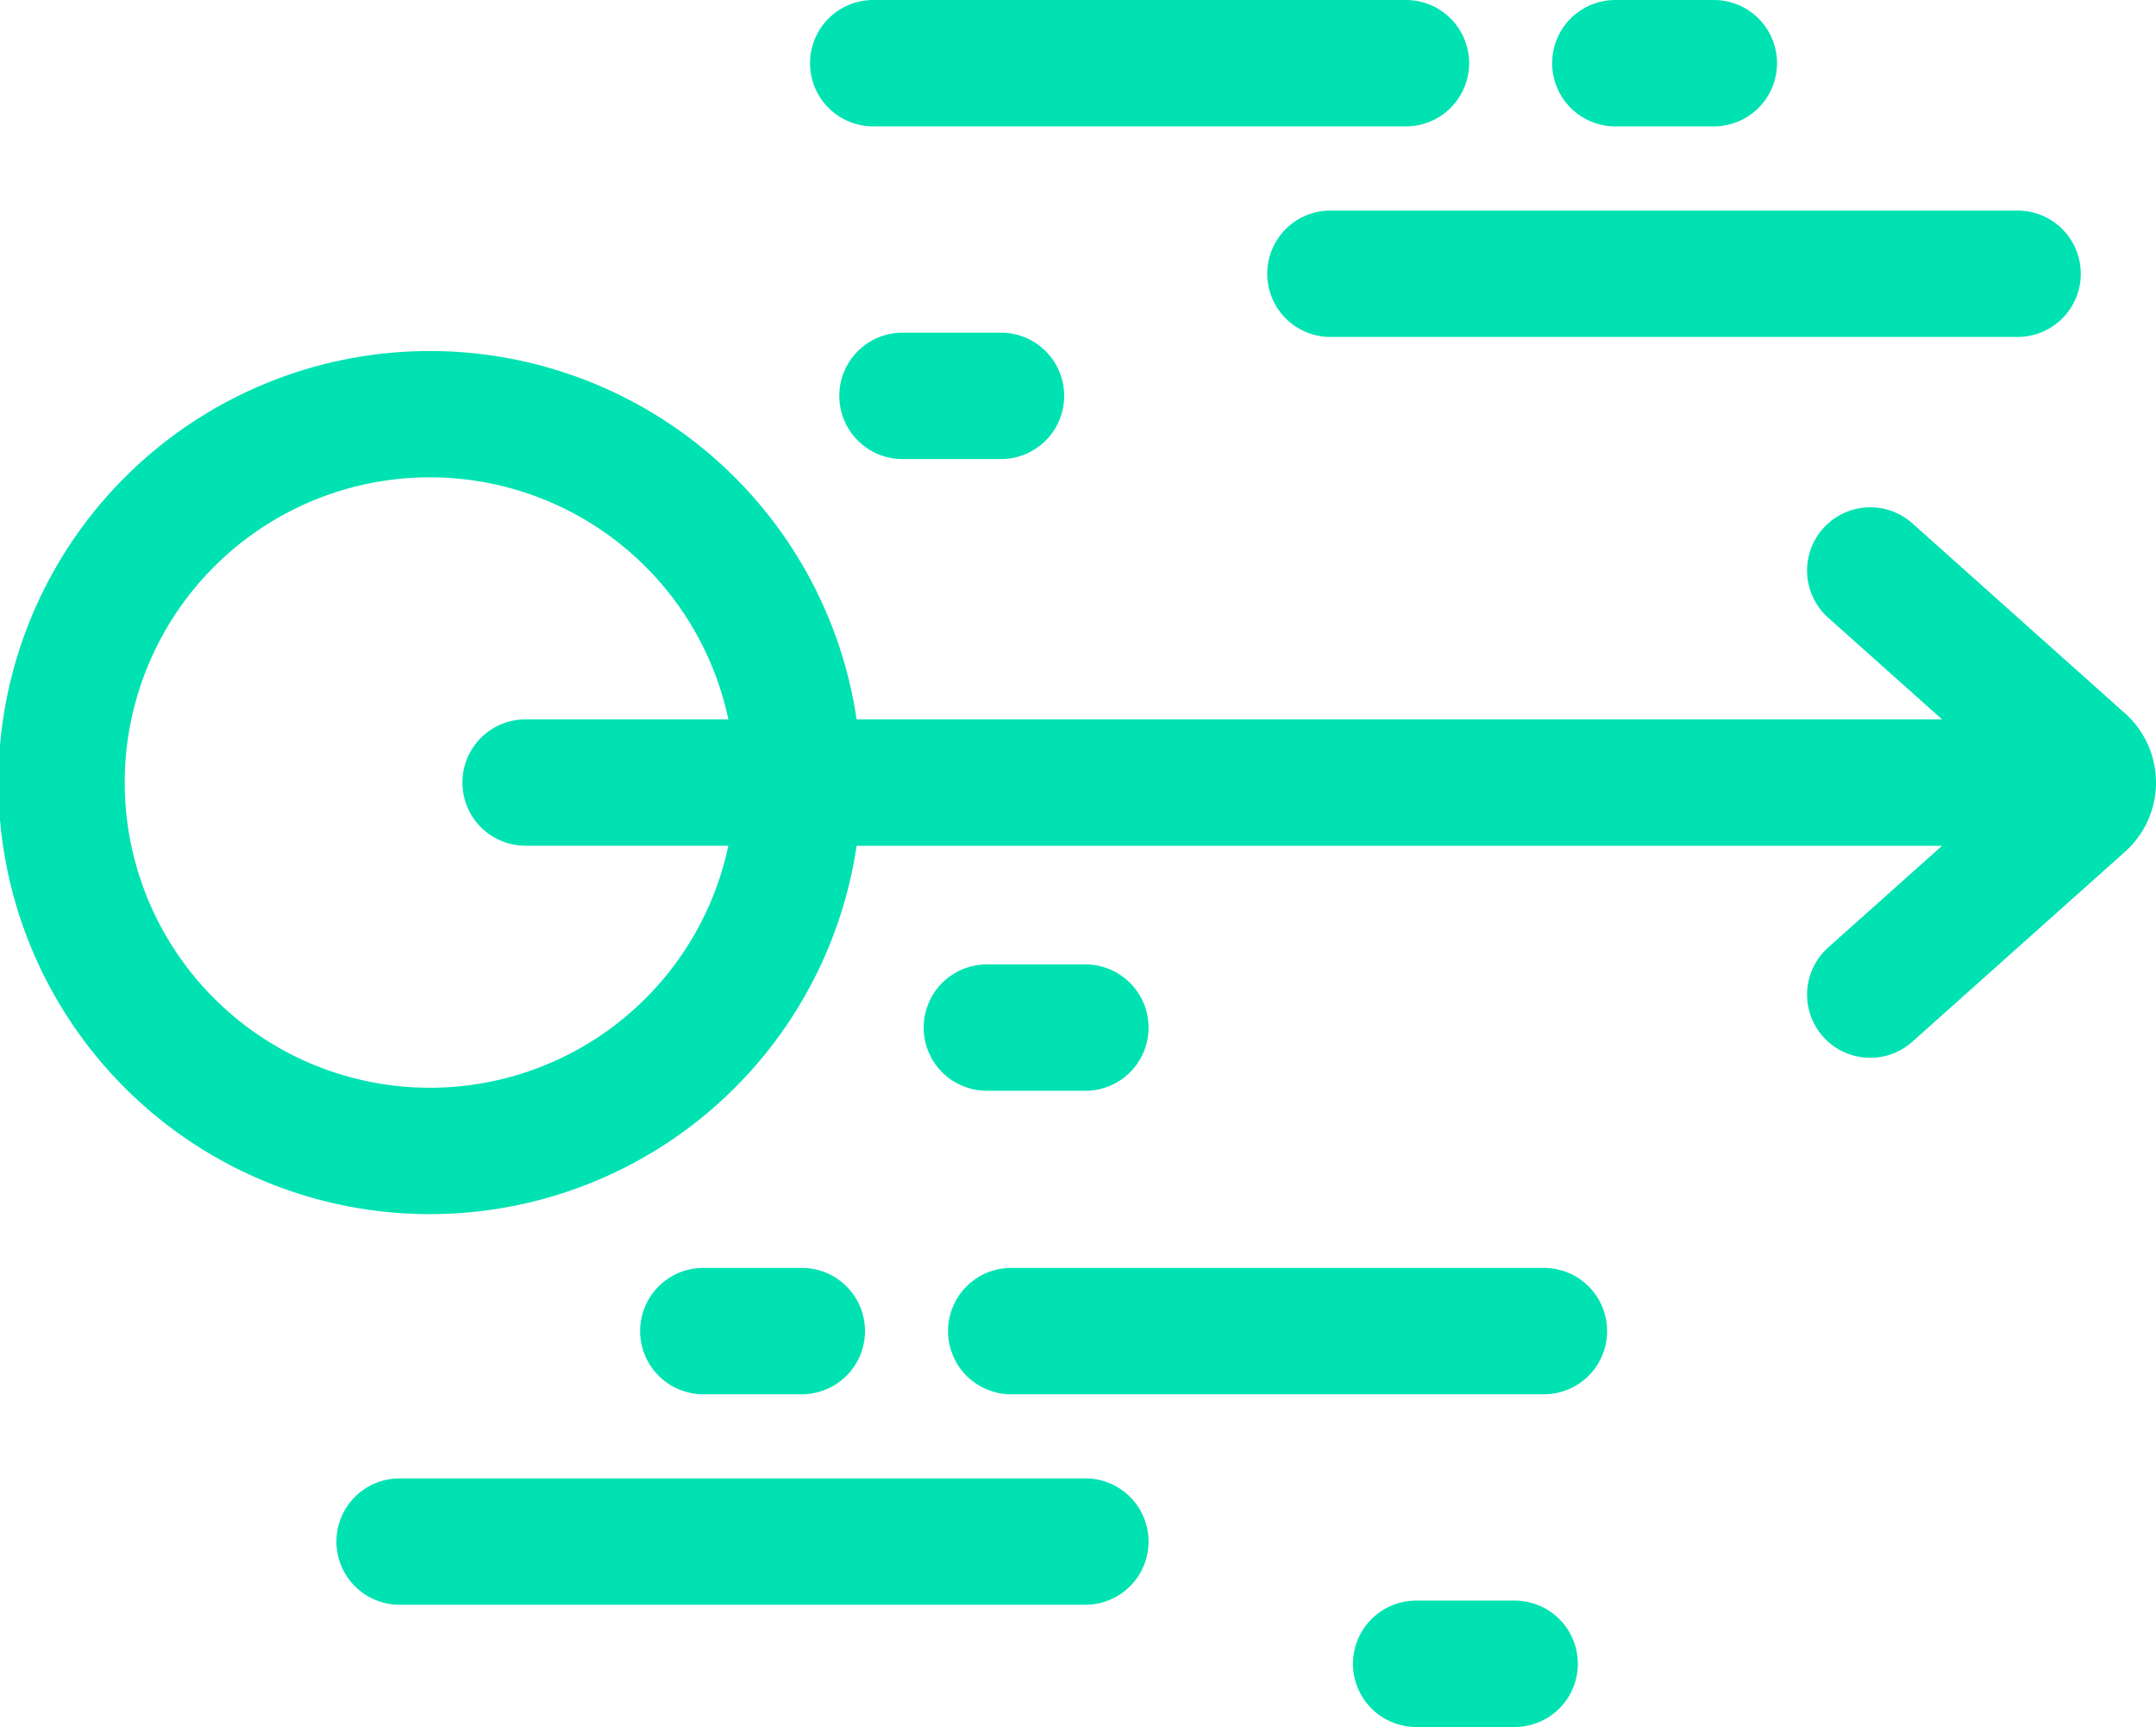 <svg xmlns="http://www.w3.org/2000/svg" width="117.021" height="93.708" viewBox="0 0 117.021 93.708">
    <path data-name="Path 1" d="M117.021 106.745v-.045a5.043 5.043 0 0 0-1.68-3.709L103.8 92.683a3.429 3.429 0 1 0-4.572 5.117l6.183 5.519H46.494a23.417 23.417 0 1 0 0 6.857h58.916l-6.182 5.52a3.428 3.428 0 1 0 4.567 5.114l11.546-10.31a5.042 5.042 0 0 0 1.68-3.709v-.046zm-93.648 16.561a16.561 16.561 0 1 1 16.16-19.989H28.527a3.428 3.428 0 1 0 0 6.857h11.005a16.555 16.555 0 0 1-16.159 13.132zm0 0" transform="translate(0 -64.283)" style="fill:#00e2b2"/>
    <path data-name="Path 2" d="M300.938 53.421a3.428 3.428 0 0 0 3.428 3.428h37.3a3.428 3.428 0 0 0 0-6.857h-37.3a3.428 3.428 0 0 0-3.428 3.429zm0 0" transform="translate(-232.156 -38.566)" style="fill:#00e2b2"/>
    <path data-name="Path 3" d="M195.792 6.857h28.916a3.428 3.428 0 1 0 0-6.857h-28.916a3.428 3.428 0 1 0 0 6.857zm0 0" transform="translate(-148.397)" style="fill:#00e2b2"/>
    <path data-name="Path 4" d="M372.03 6.857h5.348a3.428 3.428 0 1 0 0-6.857h-5.348a3.428 3.428 0 0 0 0 6.857zm0 0" transform="translate(-284.355)" style="fill:#00e2b2"/>
    <path data-name="Path 5" d="M202.745 78.984a3.428 3.428 0 0 0 0 6.857h5.348a3.428 3.428 0 1 0 0-6.857zm0 0" transform="translate(-153.761 -60.932)" style="fill:#00e2b2"/>
    <path data-name="Path 6" d="M228.128 235.818a3.428 3.428 0 1 0 0-6.857h-5.348a3.428 3.428 0 1 0 0 6.857zm0 0" transform="translate(-169.217 -176.63)" style="fill:#00e2b2"/>
    <path data-name="Path 7" d="M120.545 351H83.323a3.428 3.428 0 1 0 0 6.857h37.222a3.428 3.428 0 0 0 0-6.857zm0 0" transform="translate(-61.634 -270.78)" style="fill:#00e2b2"/>
    <path data-name="Path 8" d="M257.48 301.012h-28.915a3.428 3.428 0 1 0 0 6.857h28.915a3.428 3.428 0 1 0 0-6.857zm0 0" transform="translate(-173.68 -232.213)" style="fill:#00e2b2"/>
    <path data-name="Path 9" d="M160.792 307.868a3.428 3.428 0 1 0 0-6.857h-5.348a3.428 3.428 0 1 0 0 6.857zm0 0" transform="translate(-117.271 -232.213)" style="fill:#00e2b2"/>
    <path data-name="Path 10" d="M330.077 380h-5.348a3.428 3.428 0 0 0 0 6.857h5.348a3.428 3.428 0 0 0 0-6.857zm0 0" transform="translate(-247.865 -293.148)" style="fill:#00e2b2"/>
</svg>
